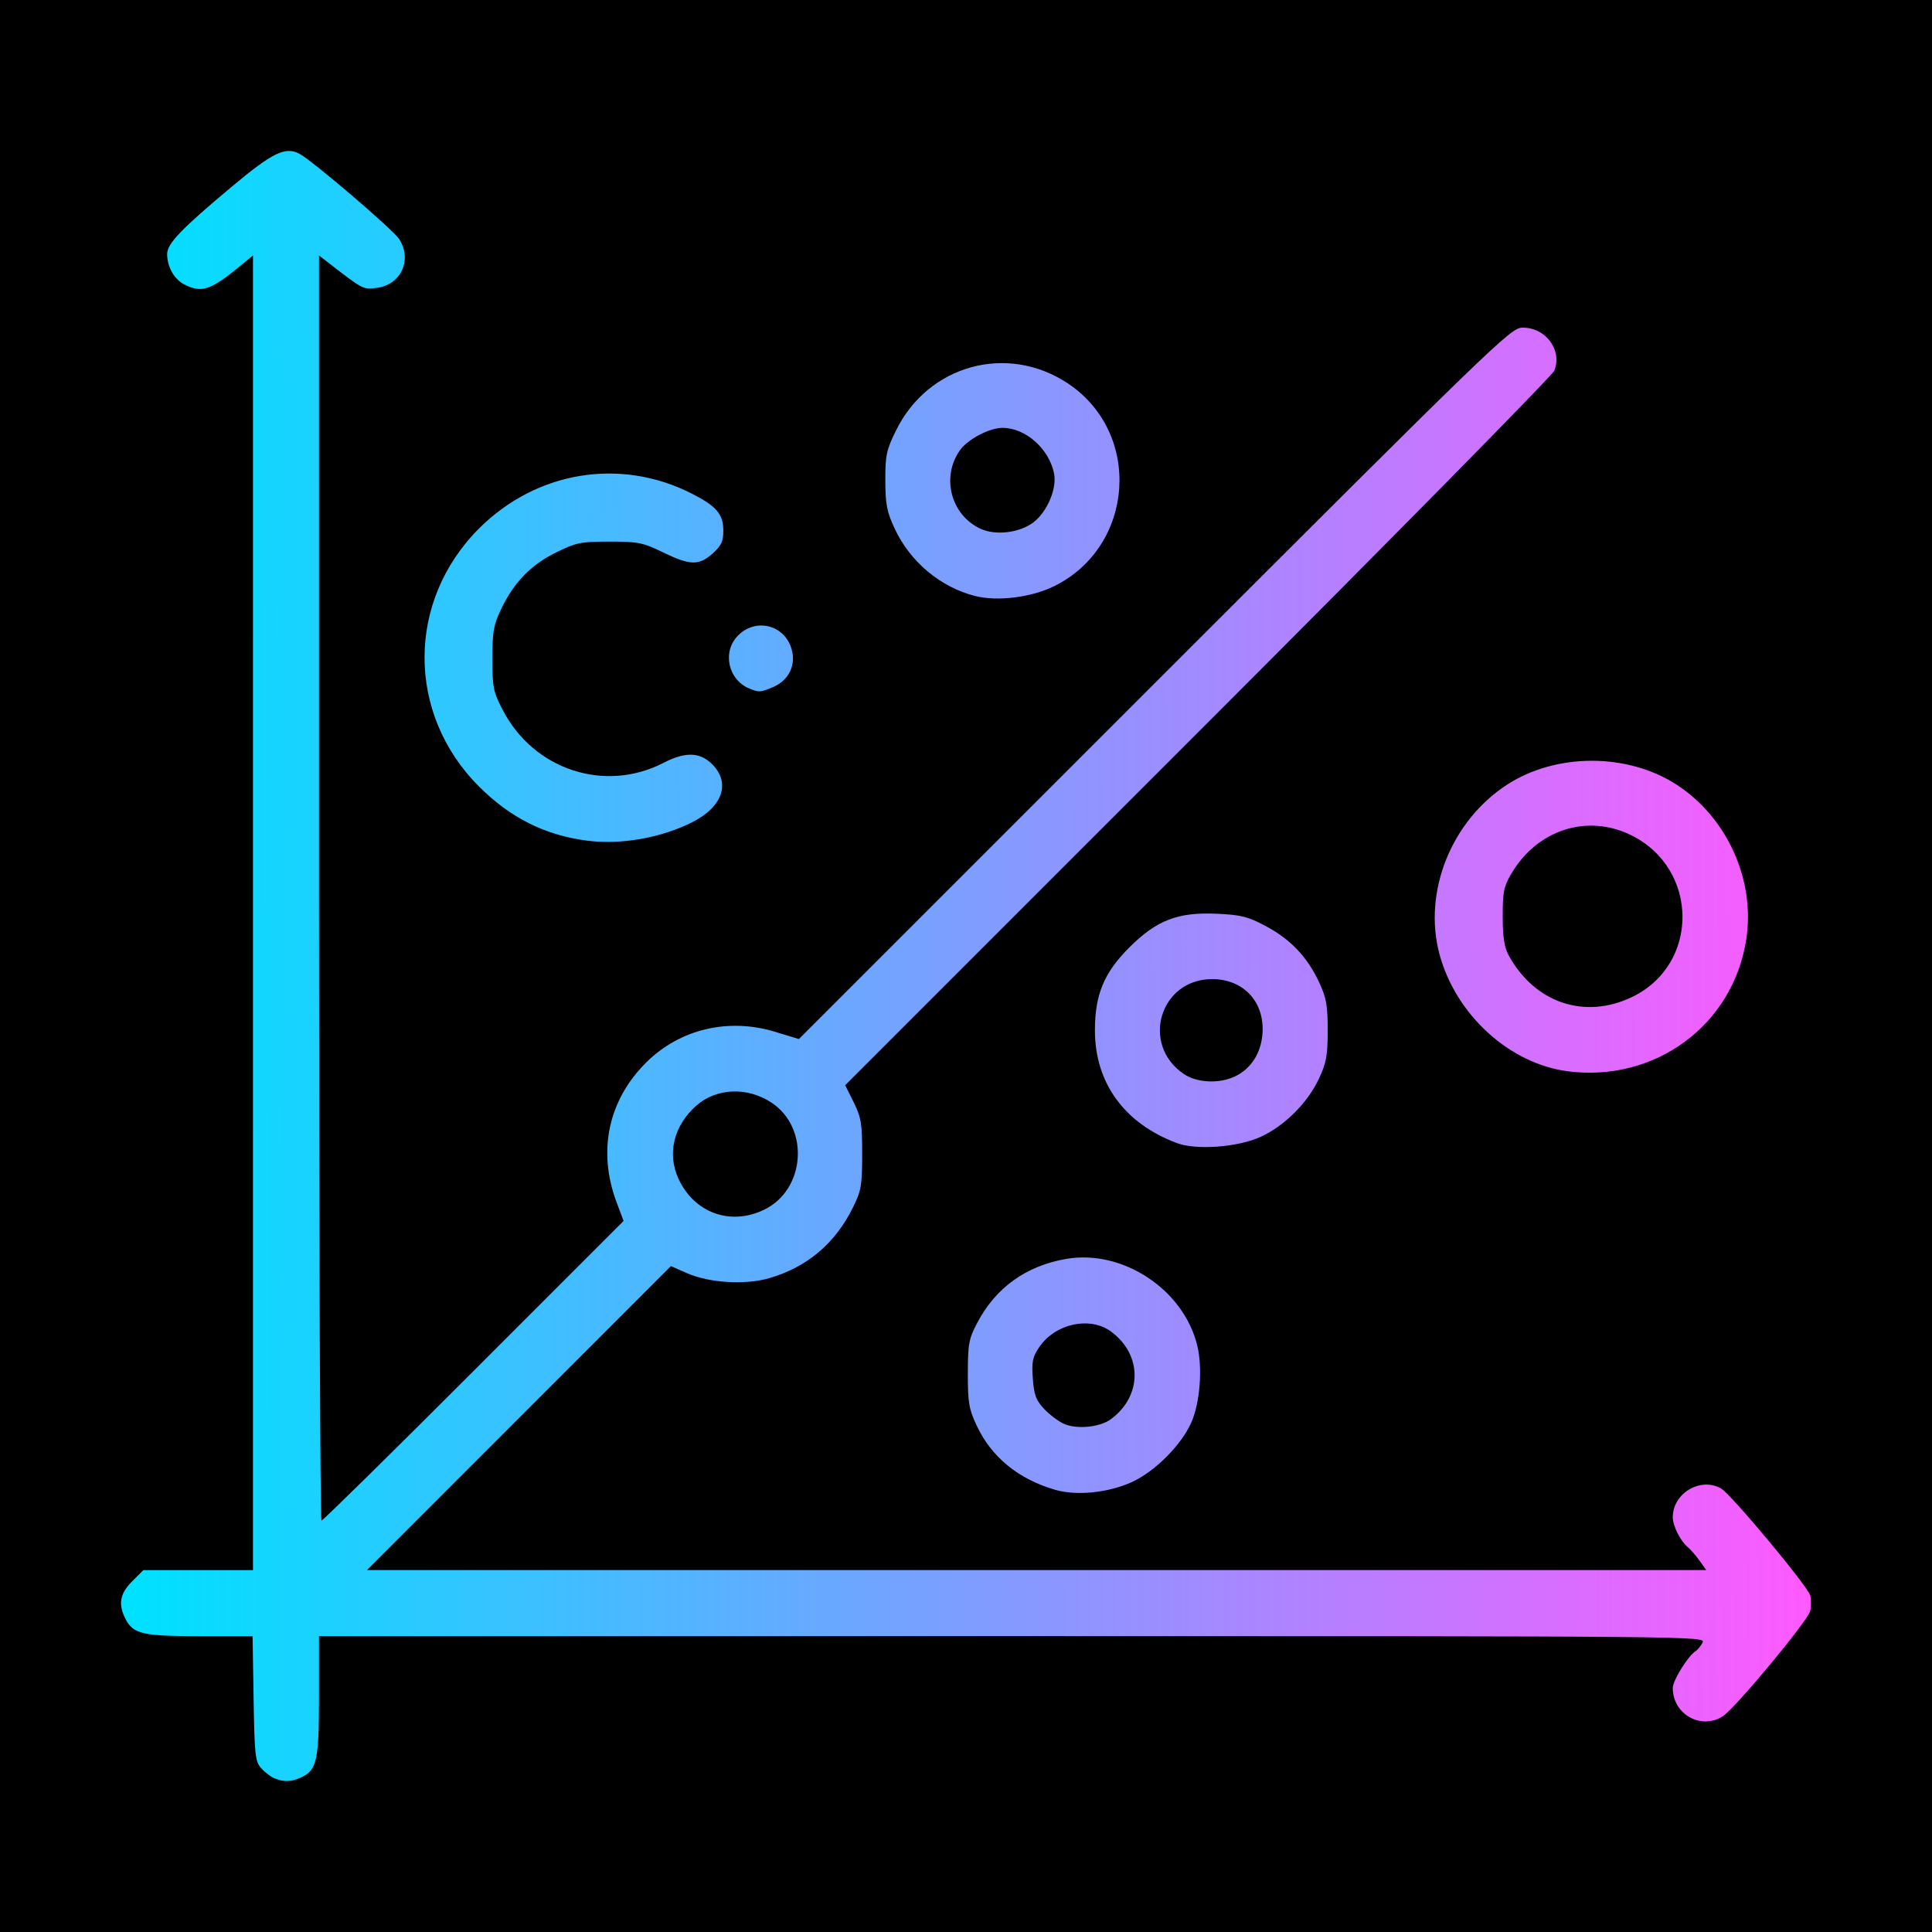 <?xml version="1.0" encoding="UTF-8" standalone="no"?>
<!-- Created with Inkscape (http://www.inkscape.org/) -->

<svg
   width="800"
   height="800"
   viewBox="0 0 211.667 211.667"
   version="1.1"
   id="svg135"
   inkscape:version="1.1.2 (0a00cf5339, 2022-02-04)"
   sodipodi:docname="clustering-project.svg"
   inkscape:export-filename="/home/dusoudeth/Documentos/github/dszero-landing-page/src/assets/images/portfolio/clustering-project.png"
   inkscape:export-xdpi="96"
   inkscape:export-ydpi="96"
   xmlns:inkscape="http://www.inkscape.org/namespaces/inkscape"
   xmlns:sodipodi="http://sodipodi.sourceforge.net/DTD/sodipodi-0.dtd"
   xmlns:xlink="http://www.w3.org/1999/xlink"
   xmlns="http://www.w3.org/2000/svg"
   xmlns:svg="http://www.w3.org/2000/svg">
  <sodipodi:namedview
     id="namedview137"
     pagecolor="#ffffff"
     bordercolor="#000000"
     borderopacity="0.25"
     inkscape:showpageshadow="2"
     inkscape:pageopacity="0.0"
     inkscape:pagecheckerboard="0"
     inkscape:deskcolor="#d1d1d1"
     inkscape:document-units="mm"
     showgrid="false"
     inkscape:zoom="0.75722503"
     inkscape:cx="497.87049"
     inkscape:cy="247.61464"
     inkscape:window-width="1502"
     inkscape:window-height="752"
     inkscape:window-x="251"
     inkscape:window-y="283"
     inkscape:window-maximized="0"
     inkscape:current-layer="layer1"
     inkscape:pageshadow="2"
     units="px"
     fit-margin-top="0"
     fit-margin-left="0"
     fit-margin-right="0"
     fit-margin-bottom="0"
     inkscape:snap-intersection-paths="true"
     inkscape:object-nodes="false"
     inkscape:snap-object-midpoints="false"
     inkscape:snap-page="false"
     inkscape:snap-center="false"
     inkscape:snap-bbox="true"
     inkscape:bbox-paths="true"
     inkscape:snap-bbox-edge-midpoints="true">
    <sodipodi:guide
       position="2.6478819e-14,210"
       orientation="0,793.701"
       id="guide664"
       inkscape:locked="false" />
    <sodipodi:guide
       position="211.667,211.667"
       orientation="-1,0"
       id="guide666"
       inkscape:locked="false"
       inkscape:label=""
       inkscape:color="rgb(0,0,255)" />
    <sodipodi:guide
       position="211.667,0"
       orientation="0,1"
       id="guide668"
       inkscape:locked="false"
       inkscape:label=""
       inkscape:color="rgb(0,0,255)" />
    <sodipodi:guide
       position="2.6478819e-14,0"
       orientation="-793.701,0"
       id="guide670"
       inkscape:locked="false" />
  </sodipodi:namedview>
  <defs
     id="defs132">
    <linearGradient
       inkscape:collect="always"
       id="linearGradient1654">
      <stop
         style="stop-color:#00e0ff;stop-opacity:1"
         offset="0"
         id="stop1650" />
      <stop
         style="stop-color:#fe59ff;stop-opacity:1"
         offset="1"
         id="stop1652" />
    </linearGradient>
    <linearGradient
       inkscape:collect="always"
       xlink:href="#linearGradient1654"
       id="linearGradient1656"
       x1="33.086"
       y1="105.698"
       x2="216.566"
       y2="105.128"
       gradientUnits="userSpaceOnUse" />
  </defs>
  <g
     inkscape:label="Camada 1"
     inkscape:groupmode="layer"
     id="layer1"
     style="fill:#000000">
    <rect
       style="fill:#000000;fill-opacity:1;stroke-width:0.266"
       id="rect662"
       width="211.667"
       height="211.667"
       x="-2.6478819e-14"
       y="-4.8319498e-06"
       ry="0"
       inkscape:label="background" />
  </g>
  <g
     inkscape:groupmode="layer"
     id="layer2"
     inkscape:label="Camada 2"
     style="fill:#000000"
     transform="translate(-18.159,0.706)"
     sodipodi:insensitive="true">
    <path
       style="fill:url(#linearGradient1656);fill-opacity:1;stroke-width:0.362"
       d="m 48.226,194.122 c -0.398,-0.163 -1.049,-0.658 -1.447,-1.099 -0.66,-0.733 -0.733,-1.402 -0.836,-7.639 l -0.112,-6.836 h -5.749 c -6.27,0 -7.323,-0.24 -8.161,-1.861 -0.84,-1.624 -0.639,-2.79 0.714,-4.144 l 1.23,-1.23 h 6.005 6.005 V 99.297 27.282 l -1.473,1.206 c -3.197,2.617 -4.181,2.934 -6.07,1.957 -1.099,-0.568 -1.861,-1.925 -1.861,-3.314 0,-1.144 1.511,-2.722 7.054,-7.362 4.523,-3.787 5.897,-4.452 7.464,-3.614 1.418,0.759 10.218,8.287 10.892,9.318 1.48,2.264 0.231,5.009 -2.44,5.36 -1.499,0.197 -1.48,0.207 -5.335,-2.78 l -0.995,-0.771 v 69.302 c 0,38.116 0.123,69.302 0.273,69.302 0.15,0 7.657,-7.386 16.683,-16.413 l 16.41,-16.413 -0.776,-2.075 c -2.094,-5.598 -0.901,-11.175 3.276,-15.31 3.669,-3.633 8.973,-4.894 14.07,-3.345 l 2.638,0.801 38.951,-38.95 c 37.035,-37.034 39.016,-38.951 40.271,-38.987 2.563,-0.073 4.463,2.467 3.531,4.718 -0.232,0.56 -17.805,18.402 -39.051,39.647 l -38.629,38.628 0.93,1.874 c 0.821,1.654 0.93,2.32 0.93,5.672 0,3.402 -0.103,4.007 -0.985,5.801 -1.956,3.98 -5.027,6.583 -9.196,7.794 -2.639,0.767 -6.596,0.524 -9.038,-0.556 l -1.734,-0.767 -16.653,16.653 -16.653,16.653 h 73.366 73.366 l -0.731,-1.027 c -0.402,-0.565 -0.994,-1.245 -1.315,-1.511 -0.79,-0.656 -1.621,-2.322 -1.621,-3.25 0,-2.632 3.034,-4.438 5.294,-3.152 1.098,0.625 9.521,10.738 9.77,11.731 0.114,0.455 0.107,1.225 -0.015,1.711 -0.271,1.08 -8.197,10.623 -9.554,11.503 -2.387,1.548 -5.495,-0.201 -5.495,-3.091 0,-0.821 1.679,-3.524 2.506,-4.035 0.211,-0.13 0.553,-0.554 0.76,-0.94 0.372,-0.696 -0.461,-0.703 -75.601,-0.703 H 53.109 v 6.529 c 0,7.118 -0.23,8.158 -1.979,8.955 -1.079,0.492 -1.863,0.516 -2.904,0.09 z m 53.644,-62.29 c 4.542,-2.199 5.011,-8.958 0.815,-11.735 -2.637,-1.745 -6.022,-1.615 -8.222,0.317 -2.491,2.187 -3.243,5.263 -1.965,8.034 1.722,3.731 5.693,5.165 9.372,3.384 z m 31.906,30.687 c -4.041,-1.168 -6.994,-3.582 -8.616,-7.042 -0.851,-1.815 -0.969,-2.514 -0.966,-5.687 0.004,-3.257 0.105,-3.81 1.017,-5.548 2.037,-3.882 5.363,-6.272 9.78,-7.029 6.185,-1.059 12.87,3.379 14.344,9.523 0.589,2.454 0.293,6.257 -0.654,8.396 -1.109,2.507 -4.027,5.418 -6.577,6.562 -2.574,1.155 -6.009,1.495 -8.329,0.825 z m 6.1,-7.748 c 3.442,-2.549 3.451,-7.044 0.018,-9.586 -2.312,-1.712 -6.127,-0.888 -7.88,1.702 -0.729,1.077 -0.834,1.595 -0.7,3.442 0.129,1.787 0.347,2.376 1.219,3.304 0.584,0.621 1.55,1.356 2.147,1.633 1.408,0.654 3.975,0.409 5.196,-0.495 z m 7.227,-30.242 c -5.76,-2.151 -8.987,-6.588 -8.987,-12.359 0,-3.906 0.995,-6.303 3.767,-9.075 2.994,-2.994 5.334,-3.892 9.618,-3.692 2.638,0.123 3.397,0.316 5.342,1.355 2.705,1.445 4.527,3.361 5.823,6.124 0.809,1.725 0.953,2.527 0.953,5.289 0,2.772 -0.143,3.561 -0.966,5.316 -1.239,2.642 -3.763,5.158 -6.379,6.357 -2.488,1.14 -7.042,1.481 -9.171,0.686 z m 6.365,-7.308 c 1.746,-0.829 2.846,-2.539 3.005,-4.674 0.259,-3.468 -2.059,-5.983 -5.515,-5.983 -5.73,0 -7.866,7.182 -3.092,10.399 1.442,0.972 3.864,1.083 5.602,0.259 z m 36.476,-0.557 c -6.389,-0.815 -12.287,-6.186 -14.073,-12.813 -1.843,-6.837 1.298,-14.674 7.467,-18.633 5.351,-3.434 13.09,-3.432 18.444,0.003 5.585,3.584 8.705,10.476 7.694,17.002 -1.451,9.374 -9.956,15.662 -19.532,14.441 z m 7.035,-8.147 c 7.413,-3.578 7.328,-14.079 -0.142,-17.735 -4.791,-2.344 -10.248,-0.59 -13.084,4.206 -0.84,1.421 -0.962,2.019 -0.959,4.703 0.002,2.246 0.175,3.39 0.64,4.245 2.845,5.232 8.344,7.092 13.546,4.581 z M 82.407,91.386 c -4.584,-0.608 -8.364,-2.514 -11.79,-5.945 -7.94,-7.952 -7.926,-20.31 0.032,-28.256 6.277,-6.268 15.445,-7.783 23.248,-3.841 2.749,1.389 3.508,2.273 3.508,4.088 0,1.184 -0.218,1.65 -1.173,2.503 -1.502,1.342 -2.458,1.319 -5.435,-0.127 -2.211,-1.075 -2.715,-1.176 -5.861,-1.176 -3.161,0 -3.64,0.097 -5.863,1.191 -2.763,1.359 -4.614,3.272 -6.023,6.225 -0.82,1.717 -0.949,2.46 -0.947,5.426 0.002,3.157 0.096,3.616 1.154,5.645 3.404,6.525 11.174,9.064 17.597,5.75 2.392,-1.234 3.988,-1.188 5.33,0.153 2.042,2.042 1.15,4.662 -2.159,6.338 -3.445,1.746 -7.889,2.521 -11.618,2.026 z M 100.275,74.737 c -2.354,-0.951 -3.022,-4.054 -1.253,-5.823 1.949,-1.949 5.065,-1.174 5.853,1.456 0.531,1.773 -0.295,3.479 -2.039,4.207 -1.389,0.58 -1.501,0.587 -2.56,0.16 z m 24.727,-10.144 c -3.812,-0.962 -7.143,-3.755 -8.835,-7.407 -0.847,-1.83 -1.007,-2.654 -1.013,-5.253 -0.007,-2.761 0.116,-3.334 1.179,-5.493 3.531,-7.172 12.171,-9.542 18.798,-5.155 8.195,5.424 7.36,17.879 -1.489,22.235 -2.5,1.231 -6.195,1.69 -8.639,1.073 z m 6.375,-8.07 c 1.513,-1.154 2.593,-3.704 2.264,-5.348 -0.543,-2.717 -3.128,-5.006 -5.653,-5.006 -1.428,0 -3.797,1.245 -4.651,2.444 -2.1,2.95 -0.992,7.142 2.282,8.627 1.647,0.747 4.266,0.422 5.758,-0.716 z"
       id="path1520" />
  </g>
</svg>
